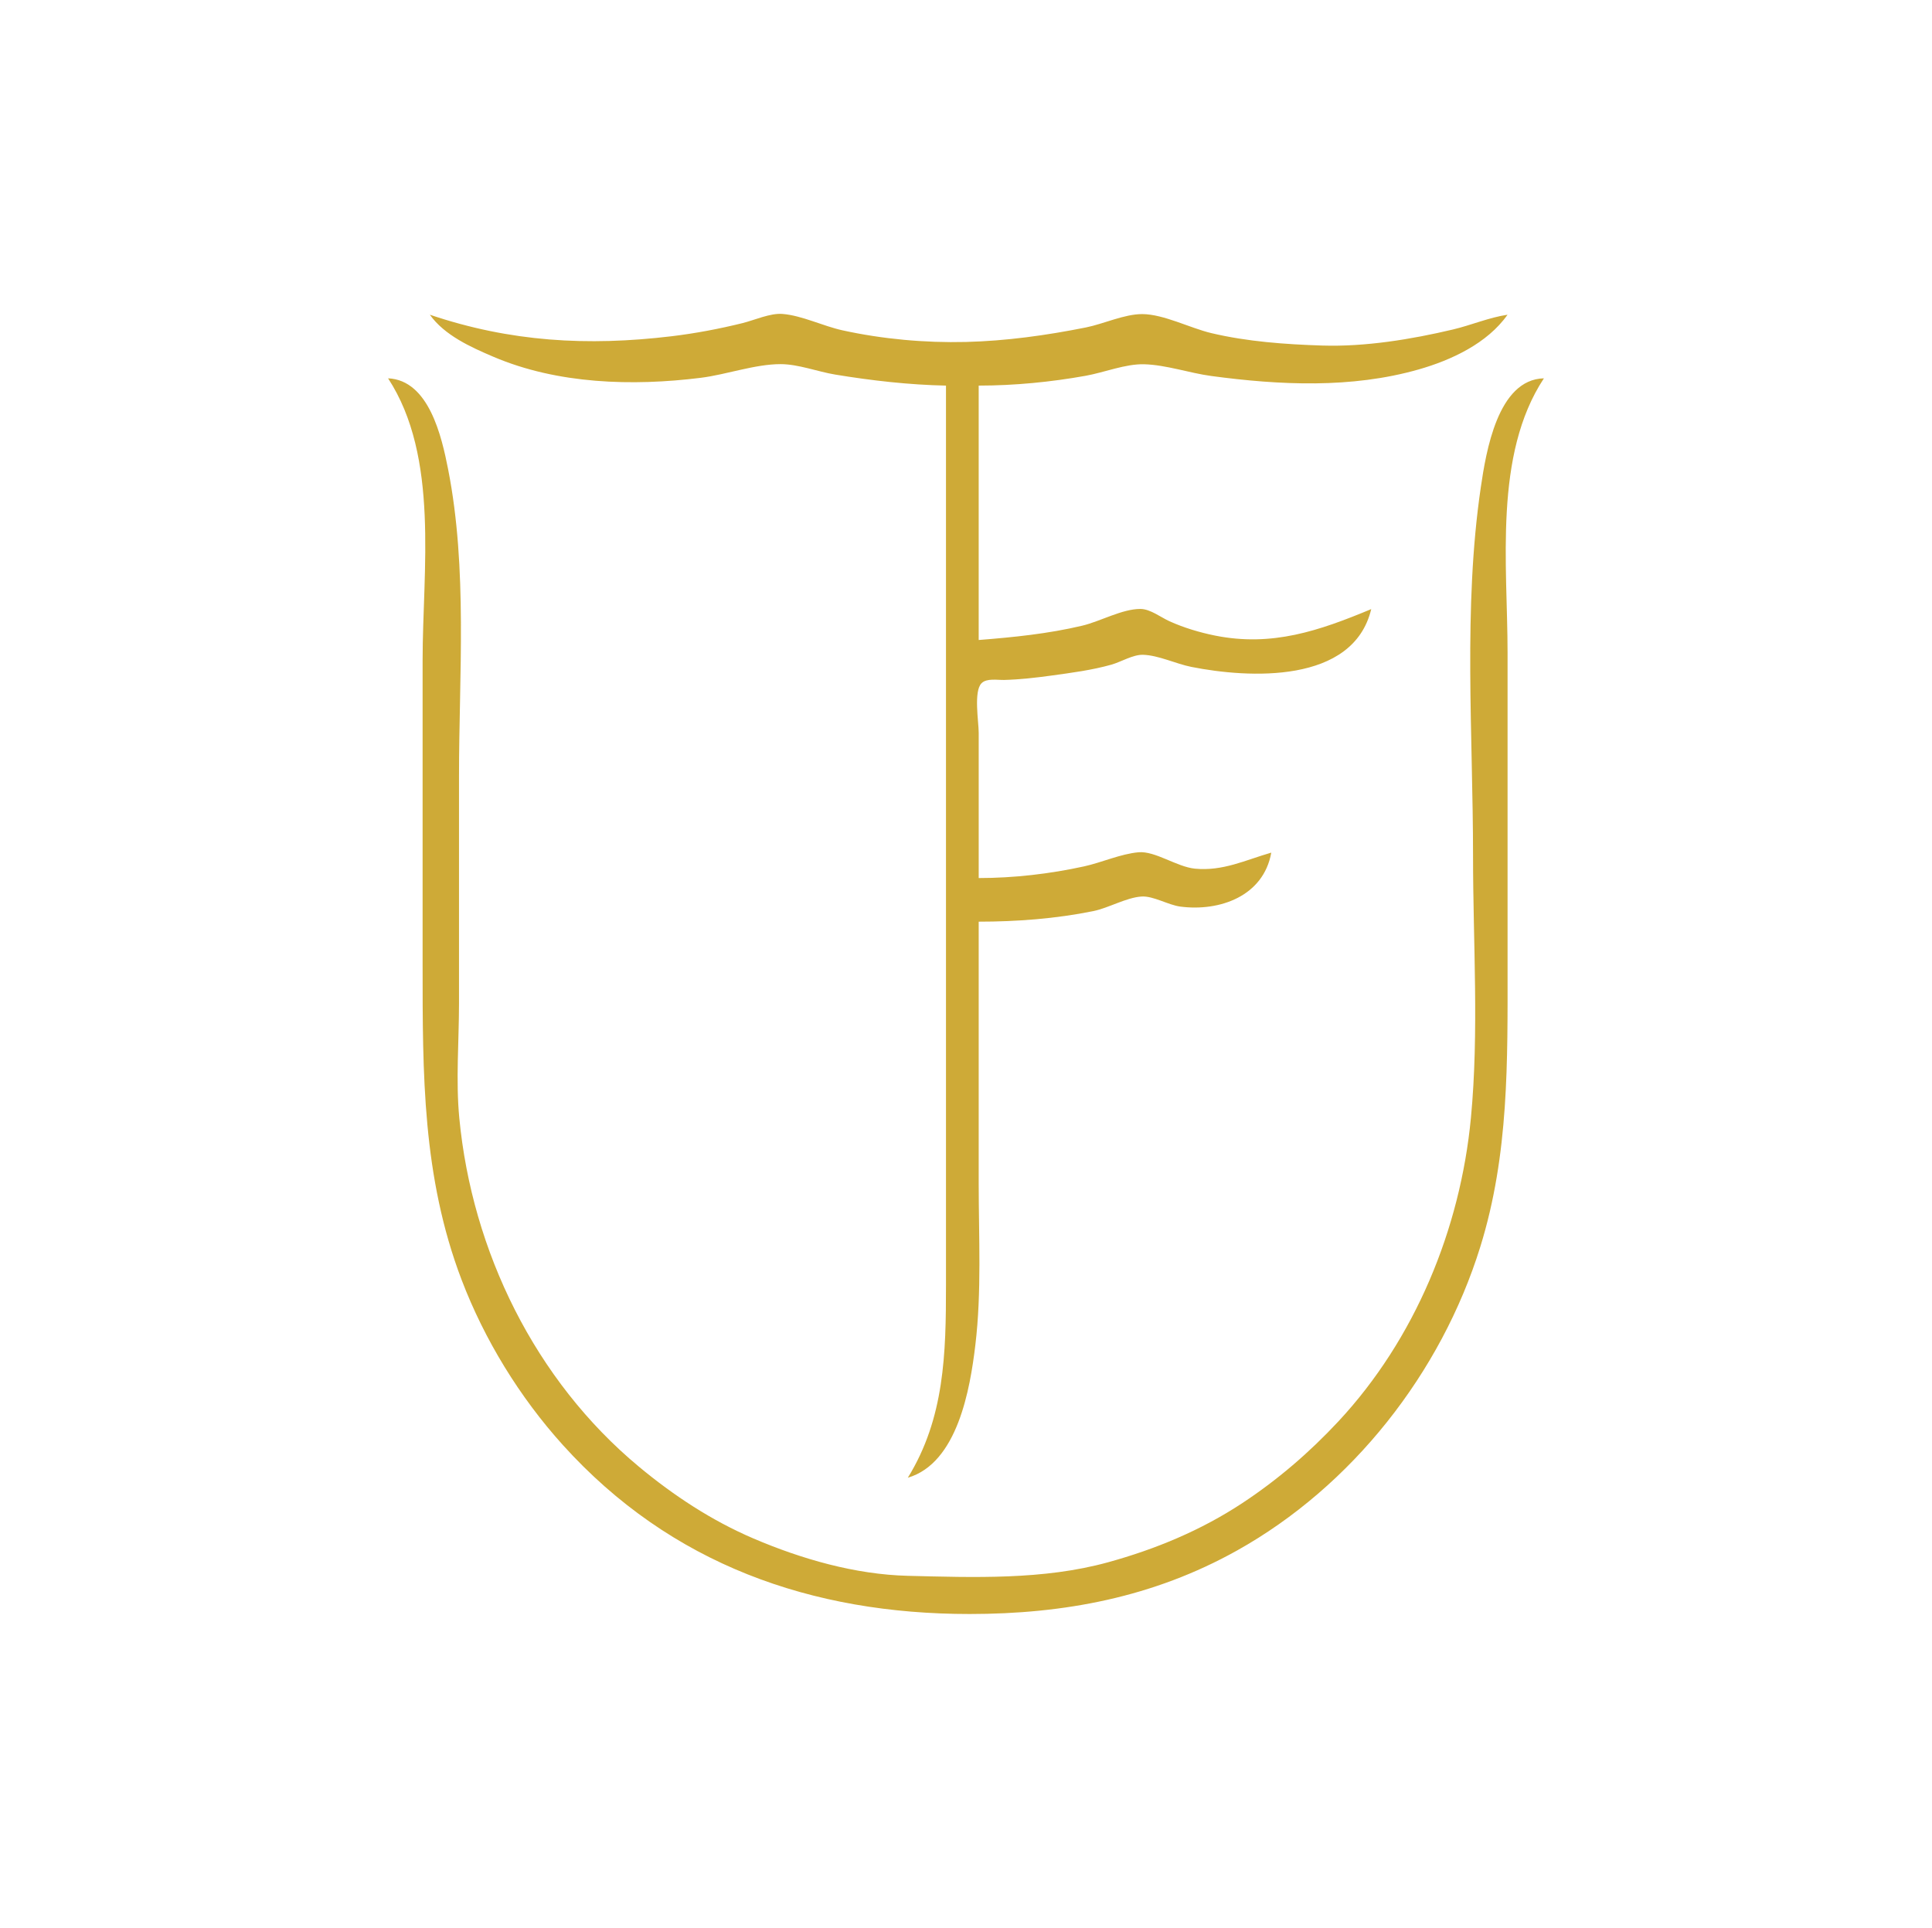 <?xml version="1.0" encoding="UTF-8"?>
<!-- Created with Inkscape (http://www.inkscape.org/) -->
<svg version="1.1" viewBox="0 0 514.27 513.21" xmlns="http://www.w3.org/2000/svg">
 <g transform="translate(1.056 1.056)">
  <path d="m113.37 82.729c3.884 5.469 10.924 8.64 16.931 11.198 17.086 7.277 36.972 7.856 55.146 5.595 6.886-0.857 14.416-3.645 21.285-3.645 4.699 0 9.854 2.006 14.512 2.776 9.708 1.605 19.682 2.738 29.508 2.941v239.45c0 18.193-0.358 35.395-10.158 51.276 13.25-3.899 16.58-23.667 17.973-35.313 1.7-14.205 0.892-28.752 0.892-43.053v-69.659c10.116 0 20.542-0.788 30.476-2.806 4.121-0.838 8.811-3.622 12.856-3.886 3.157-0.206 7.102 2.258 10.364 2.682 10.425 1.355 22.116-2.755 24.187-14.372-6.889 1.984-12.866 4.993-20.317 4.271-4.798-0.464-10.585-4.743-14.996-4.363-4.738 0.408-9.824 2.728-14.512 3.756-9.122 2-18.731 3.107-28.057 3.107v-38.699c0-2.912-1.404-11.052 0.775-13.186 1.391-1.362 4.238-0.807 5.997-0.85 4.149-0.106 8.463-0.599 12.577-1.165 5.331-0.735 10.772-1.439 15.963-2.904 2.56-0.723 5.776-2.708 8.429-2.628 4.127 0.121 8.757 2.407 12.856 3.222 15.221 3.026 43.096 4.615 47.89-15.383-13.833 5.759-26.384 10.101-41.602 7.039-4.098-0.825-8.28-2.084-12.094-3.804-2.331-1.051-5.115-3.269-7.74-3.28-4.852-0.017-10.707 3.321-15.48 4.454-9.093 2.158-18.297 3.082-27.573 3.814v-67.723c9.451 0 19.228-0.945 28.541-2.624 4.874-0.878 10.552-3.186 15.48-3.055 5.892 0.157 12.033 2.333 17.898 3.123 18.203 2.452 37.286 3.355 55.146-1.73 8.736-2.487 18.332-6.955 23.703-14.58-4.874 0.72-9.691 2.783-14.512 3.926-11.119 2.636-23.387 4.642-34.829 4.277-9.812-0.313-19.913-1.036-29.508-3.309-5.62-1.332-12.701-5.044-18.382-5.062-4.743-0.017-10.298 2.616-14.996 3.555-10.473 2.094-21.252 3.601-31.927 3.863-10.908 0.267-22.227-0.757-32.894-3.101-5.133-1.128-10.798-3.953-15.963-4.36-3.27-0.257-7.464 1.665-10.642 2.449-6.18 1.525-12.546 2.733-18.866 3.492-22.348 2.683-42.954 1.504-64.337-5.73m-11.126 16.931c13.712 20.995 9.191 51.112 9.191 74.98v81.268c0 28.895-0.075 56.251 10.364 83.687 6.1 16.021 15.487 31.306 26.967 44.02 28.744 31.837 66.292 44.988 108.28 44.988 25.183 0 48.881-4.463 71.11-16.864 30.703-17.128 54.397-47.348 64.809-80.851 7.686-24.731 7.269-49.378 7.269-74.98v-83.203c0-23.37-3.768-52.634 9.675-73.045-12.314 0.29-15.416 19.63-16.799 29.024-4.726 32.079-2.066 65.817-2.066 98.199 0 23.019 1.616 46.75-0.566 69.659-2.82 29.615-14.896 58.906-35.274 80.785-7.692 8.258-16.175 15.556-25.595 21.767-10.999 7.251-23.134 12.28-35.797 15.759-17.145 4.711-35.589 4.016-53.211 3.584-14.001-0.343-28.334-4.476-41.118-9.948-11.085-4.744-21.228-11.42-30.476-19.109-27.606-22.955-44.425-57.311-47.808-92.839-0.951-9.979-0.075-20.449-0.075-30.476v-60.467c0-26.943 2.321-55.199-2.903-81.752-1.694-8.61-5.081-23.688-15.963-24.187z" fill="#ceaa37"/>
  <rect x="-1.056" y="-1.056" width="514.27" height="513.21" fill-opacity="0" stroke-linejoin="round" stroke-miterlimit="1.4" stroke-width="7.347" style="paint-order:markers stroke fill"/>
 </g>
</svg>
